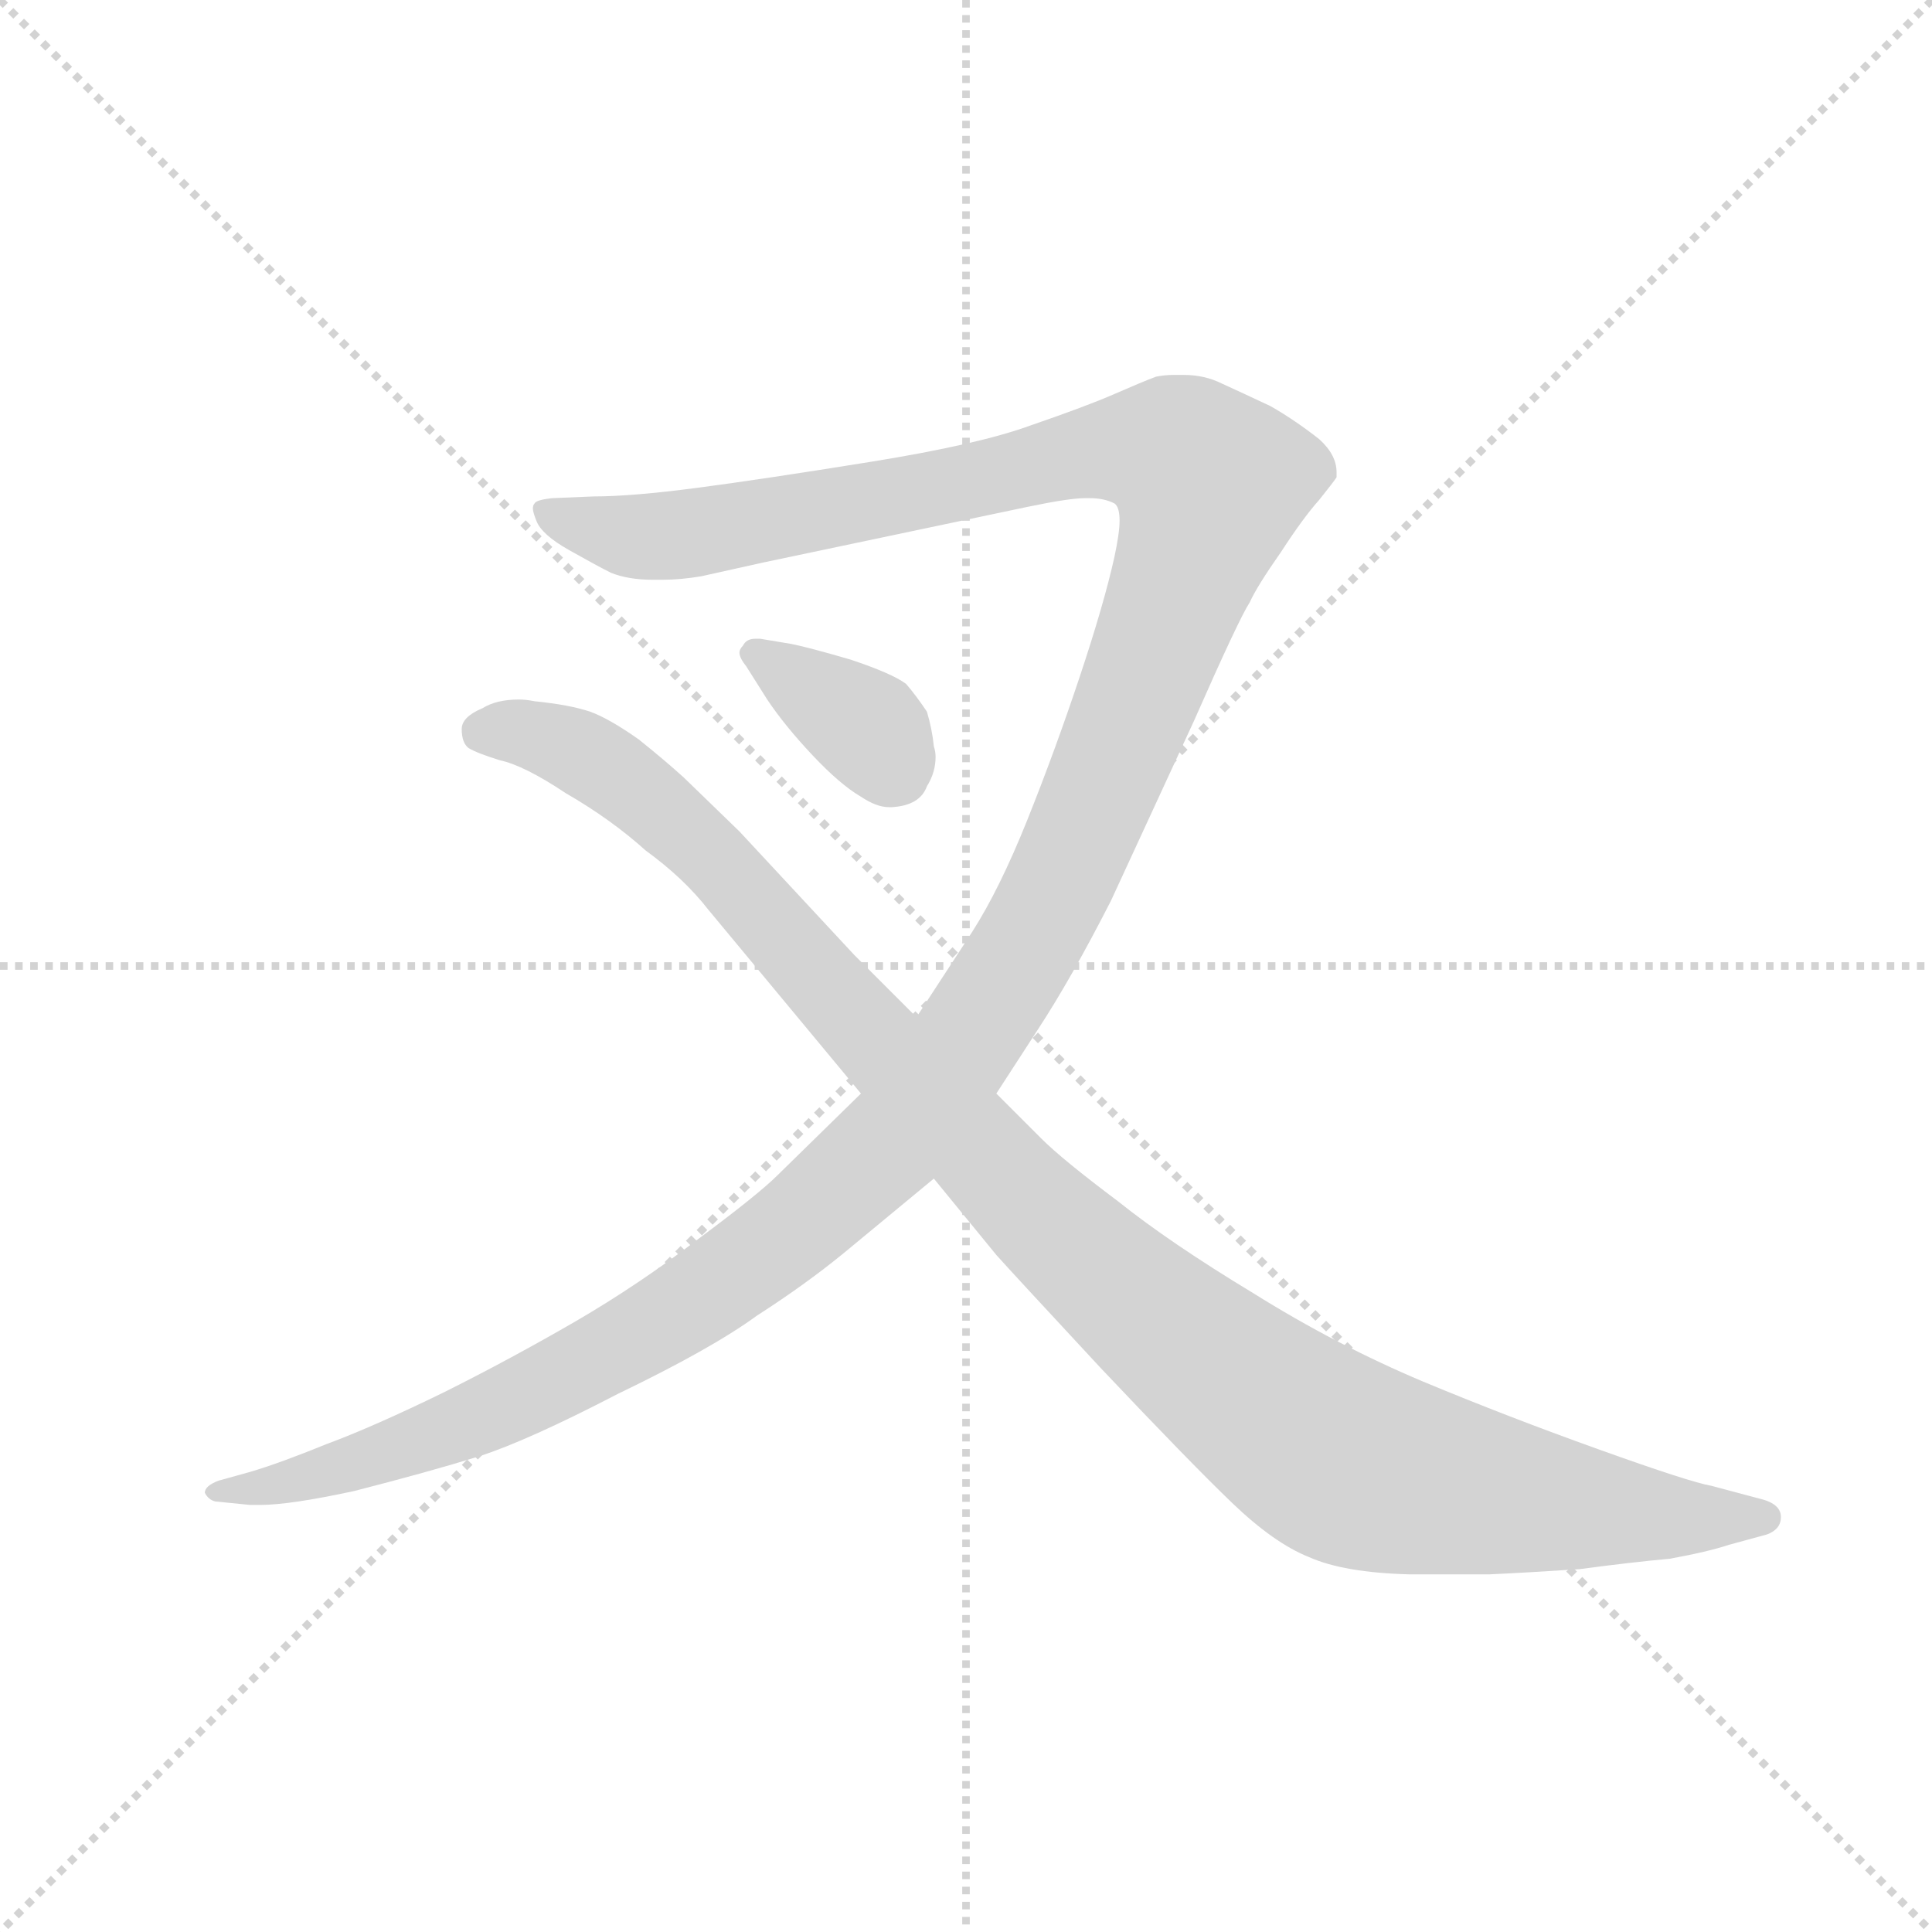 <svg version="1.1" viewBox="0 0 1024 1024" xmlns="http://www.w3.org/2000/svg">
  <g stroke="lightgray" stroke-dasharray="1,1" stroke-width="1" transform="scale(4, 4)">
    <line x1="0" y1="0" x2="256" y2="256"></line>
    <line x1="256" y1="0" x2="0" y2="256"></line>
    <line x1="128" y1="0" x2="128" y2="256"></line>
    <line x1="0" y1="128" x2="256" y2="128"></line>
  </g>
  <g transform="scale(0.92, -0.92) translate(60, -830)">
    <style type="text/css">
      
        @keyframes keyframes0 {
          from {
            stroke: blue;
            stroke-dashoffset: 1521;
            stroke-width: 128;
          }
          83% {
            animation-timing-function: step-end;
            stroke: blue;
            stroke-dashoffset: 0;
            stroke-width: 128;
          }
          to {
            stroke: black;
            stroke-width: 1024;
          }
        }
        #make-me-a-hanzi-animation-0 {
          animation: keyframes0 1.488s both;
          animation-delay: 0s;
          animation-timing-function: linear;
        }
      
        @keyframes keyframes1 {
          from {
            stroke: blue;
            stroke-dashoffset: 1198;
            stroke-width: 128;
          }
          80% {
            animation-timing-function: step-end;
            stroke: blue;
            stroke-dashoffset: 0;
            stroke-width: 128;
          }
          to {
            stroke: black;
            stroke-width: 1024;
          }
        }
        #make-me-a-hanzi-animation-1 {
          animation: keyframes1 1.225s both;
          animation-delay: 1.488s;
          animation-timing-function: linear;
        }
      
        @keyframes keyframes2 {
          from {
            stroke: blue;
            stroke-dashoffset: 364;
            stroke-width: 128;
          }
          54% {
            animation-timing-function: step-end;
            stroke: blue;
            stroke-dashoffset: 0;
            stroke-width: 128;
          }
          to {
            stroke: black;
            stroke-width: 1024;
          }
        }
        #make-me-a-hanzi-animation-2 {
          animation: keyframes2 0.546s both;
          animation-delay: 2.713s;
          animation-timing-function: linear;
        }
      
    </style>
    
      <path d="M 436 200 L 388 153 Q 377 142 342 116 Q 308 90 272 69 Q 234 47 196 28 Q 155 8 128 -2 Q 101 -13 84 -18 L 66 -23 Q 58 -26 58 -30 Q 60 -34 64 -35 L 84 -37 L 90 -37 Q 107 -37 144 -29 Q 187 -18 216 -9 Q 244 0 296 27 Q 350 53 376 72 Q 404 90 426 108 L 478 151 L 514 200 L 538 237 Q 557 266 580 311 L 628 415 Q 654 474 660 483 Q 664 492 678 512 Q 691 532 700 542 Q 708 552 710 555 L 710 558 Q 710 568 700 577 Q 686 588 672 596 Q 655 604 644 609 Q 634 614 622 614 L 616 614 Q 611 614 606 613 Q 598 610 582 603 Q 566 596 534 585 Q 504 574 442 564 Q 380 554 342 549 Q 304 544 282 544 L 258 543 Q 249 542 248 540 Q 247 539 247 537 Q 247 535 249 530 Q 252 522 268 513 Q 284 504 292 500 Q 302 496 316 496 L 322 496 Q 332 496 344 498 L 380 506 L 532 538 Q 556 543 565 543 L 568 543 Q 576 543 582 540 Q 585 538 585 530 Q 585 523 582 509 Q 576 482 562 440 Q 548 398 532 358 Q 516 318 500 293 L 468 244 L 436 200 Z" fill="lightgray"></path>
    
      <path d="M 478 151 L 514 107 Q 522 98 574 42 Q 626 -13 650 -36 Q 674 -59 694 -67 Q 714 -76 752 -77 L 798 -77 Q 820 -76 850 -74 Q 880 -70 902 -68 Q 924 -64 936 -60 L 958 -54 Q 966 -51 966 -44 Q 966 -37 956 -34 L 926 -26 Q 914 -24 861 -5 Q 808 14 760 34 Q 710 55 662 85 Q 614 114 584 138 Q 552 162 540 174 L 514 200 L 468 244 L 432 280 L 366 351 L 334 382 Q 323 392 308 404 Q 291 416 280 420 Q 268 424 248 426 Q 243 427 239 427 Q 226 427 218 422 Q 206 417 206 410 Q 206 402 210 399 Q 215 396 228 392 Q 242 389 266 373 Q 292 358 312 340 Q 334 324 348 306 L 436 200 L 478 151 Z" fill="lightgray"></path>
    
      <path d="M 378 462 L 375 462 Q 370 462 368 458 Q 366 456 366 454 Q 366 451 370 446 L 382 427 Q 392 412 408 395 Q 424 378 436 371 Q 445 365 452 365 L 454 365 Q 470 366 474 377 Q 479 385 479 394 Q 479 397 478 400 Q 477 410 474 420 Q 468 429 462 436 Q 454 442 430 450 Q 406 457 396 459 L 378 462 Z" fill="lightgray"></path>
    
    
      <clipPath id="make-me-a-hanzi-clip-0">
        <path d="M 436 200 L 388 153 Q 377 142 342 116 Q 308 90 272 69 Q 234 47 196 28 Q 155 8 128 -2 Q 101 -13 84 -18 L 66 -23 Q 58 -26 58 -30 Q 60 -34 64 -35 L 84 -37 L 90 -37 Q 107 -37 144 -29 Q 187 -18 216 -9 Q 244 0 296 27 Q 350 53 376 72 Q 404 90 426 108 L 478 151 L 514 200 L 538 237 Q 557 266 580 311 L 628 415 Q 654 474 660 483 Q 664 492 678 512 Q 691 532 700 542 Q 708 552 710 555 L 710 558 Q 710 568 700 577 Q 686 588 672 596 Q 655 604 644 609 Q 634 614 622 614 L 616 614 Q 611 614 606 613 Q 598 610 582 603 Q 566 596 534 585 Q 504 574 442 564 Q 380 554 342 549 Q 304 544 282 544 L 258 543 Q 249 542 248 540 Q 247 539 247 537 Q 247 535 249 530 Q 252 522 268 513 Q 284 504 292 500 Q 302 496 316 496 L 322 496 Q 332 496 344 498 L 380 506 L 532 538 Q 556 543 565 543 L 568 543 Q 576 543 582 540 Q 585 538 585 530 Q 585 523 582 509 Q 576 482 562 440 Q 548 398 532 358 Q 516 318 500 293 L 468 244 L 436 200 Z"></path>
      </clipPath>
      <path clip-path="url(#make-me-a-hanzi-clip-0)" d="M 255 536 L 297 522 L 326 521 L 590 572 L 619 568 L 637 549 L 555 330 L 528 279 L 453 171 L 392 117 L 262 35 L 149 -12 L 64 -29" fill="none" id="make-me-a-hanzi-animation-0" stroke-dasharray="1393 2786" stroke-linecap="round"></path>
    
      <clipPath id="make-me-a-hanzi-clip-1">
        <path d="M 478 151 L 514 107 Q 522 98 574 42 Q 626 -13 650 -36 Q 674 -59 694 -67 Q 714 -76 752 -77 L 798 -77 Q 820 -76 850 -74 Q 880 -70 902 -68 Q 924 -64 936 -60 L 958 -54 Q 966 -51 966 -44 Q 966 -37 956 -34 L 926 -26 Q 914 -24 861 -5 Q 808 14 760 34 Q 710 55 662 85 Q 614 114 584 138 Q 552 162 540 174 L 514 200 L 468 244 L 432 280 L 366 351 L 334 382 Q 323 392 308 404 Q 291 416 280 420 Q 268 424 248 426 Q 243 427 239 427 Q 226 427 218 422 Q 206 417 206 410 Q 206 402 210 399 Q 215 396 228 392 Q 242 389 266 373 Q 292 358 312 340 Q 334 324 348 306 L 436 200 L 478 151 Z"></path>
      </clipPath>
      <path clip-path="url(#make-me-a-hanzi-clip-1)" d="M 219 409 L 232 410 L 283 393 L 303 372 L 337 353 L 341 335 L 371 323 L 376 299 L 403 286 L 406 265 L 436 248 L 438 232 L 477 207 L 488 181 L 507 167 L 516 145 L 544 134 L 579 88 L 618 64 L 626 47 L 662 30 L 671 16 L 705 -5 L 732 -20 L 766 -22 L 775 -28 L 915 -48 L 938 -41 L 956 -44" fill="none" id="make-me-a-hanzi-animation-1" stroke-dasharray="1070 2140" stroke-linecap="round"></path>
    
      <clipPath id="make-me-a-hanzi-clip-2">
        <path d="M 378 462 L 375 462 Q 370 462 368 458 Q 366 456 366 454 Q 366 451 370 446 L 382 427 Q 392 412 408 395 Q 424 378 436 371 Q 445 365 452 365 L 454 365 Q 470 366 474 377 Q 479 385 479 394 Q 479 397 478 400 Q 477 410 474 420 Q 468 429 462 436 Q 454 442 430 450 Q 406 457 396 459 L 378 462 Z"></path>
      </clipPath>
      <path clip-path="url(#make-me-a-hanzi-clip-2)" d="M 374 453 L 440 410 L 456 385" fill="none" id="make-me-a-hanzi-animation-2" stroke-dasharray="236 472" stroke-linecap="round"></path>
    
  </g>
</svg>
